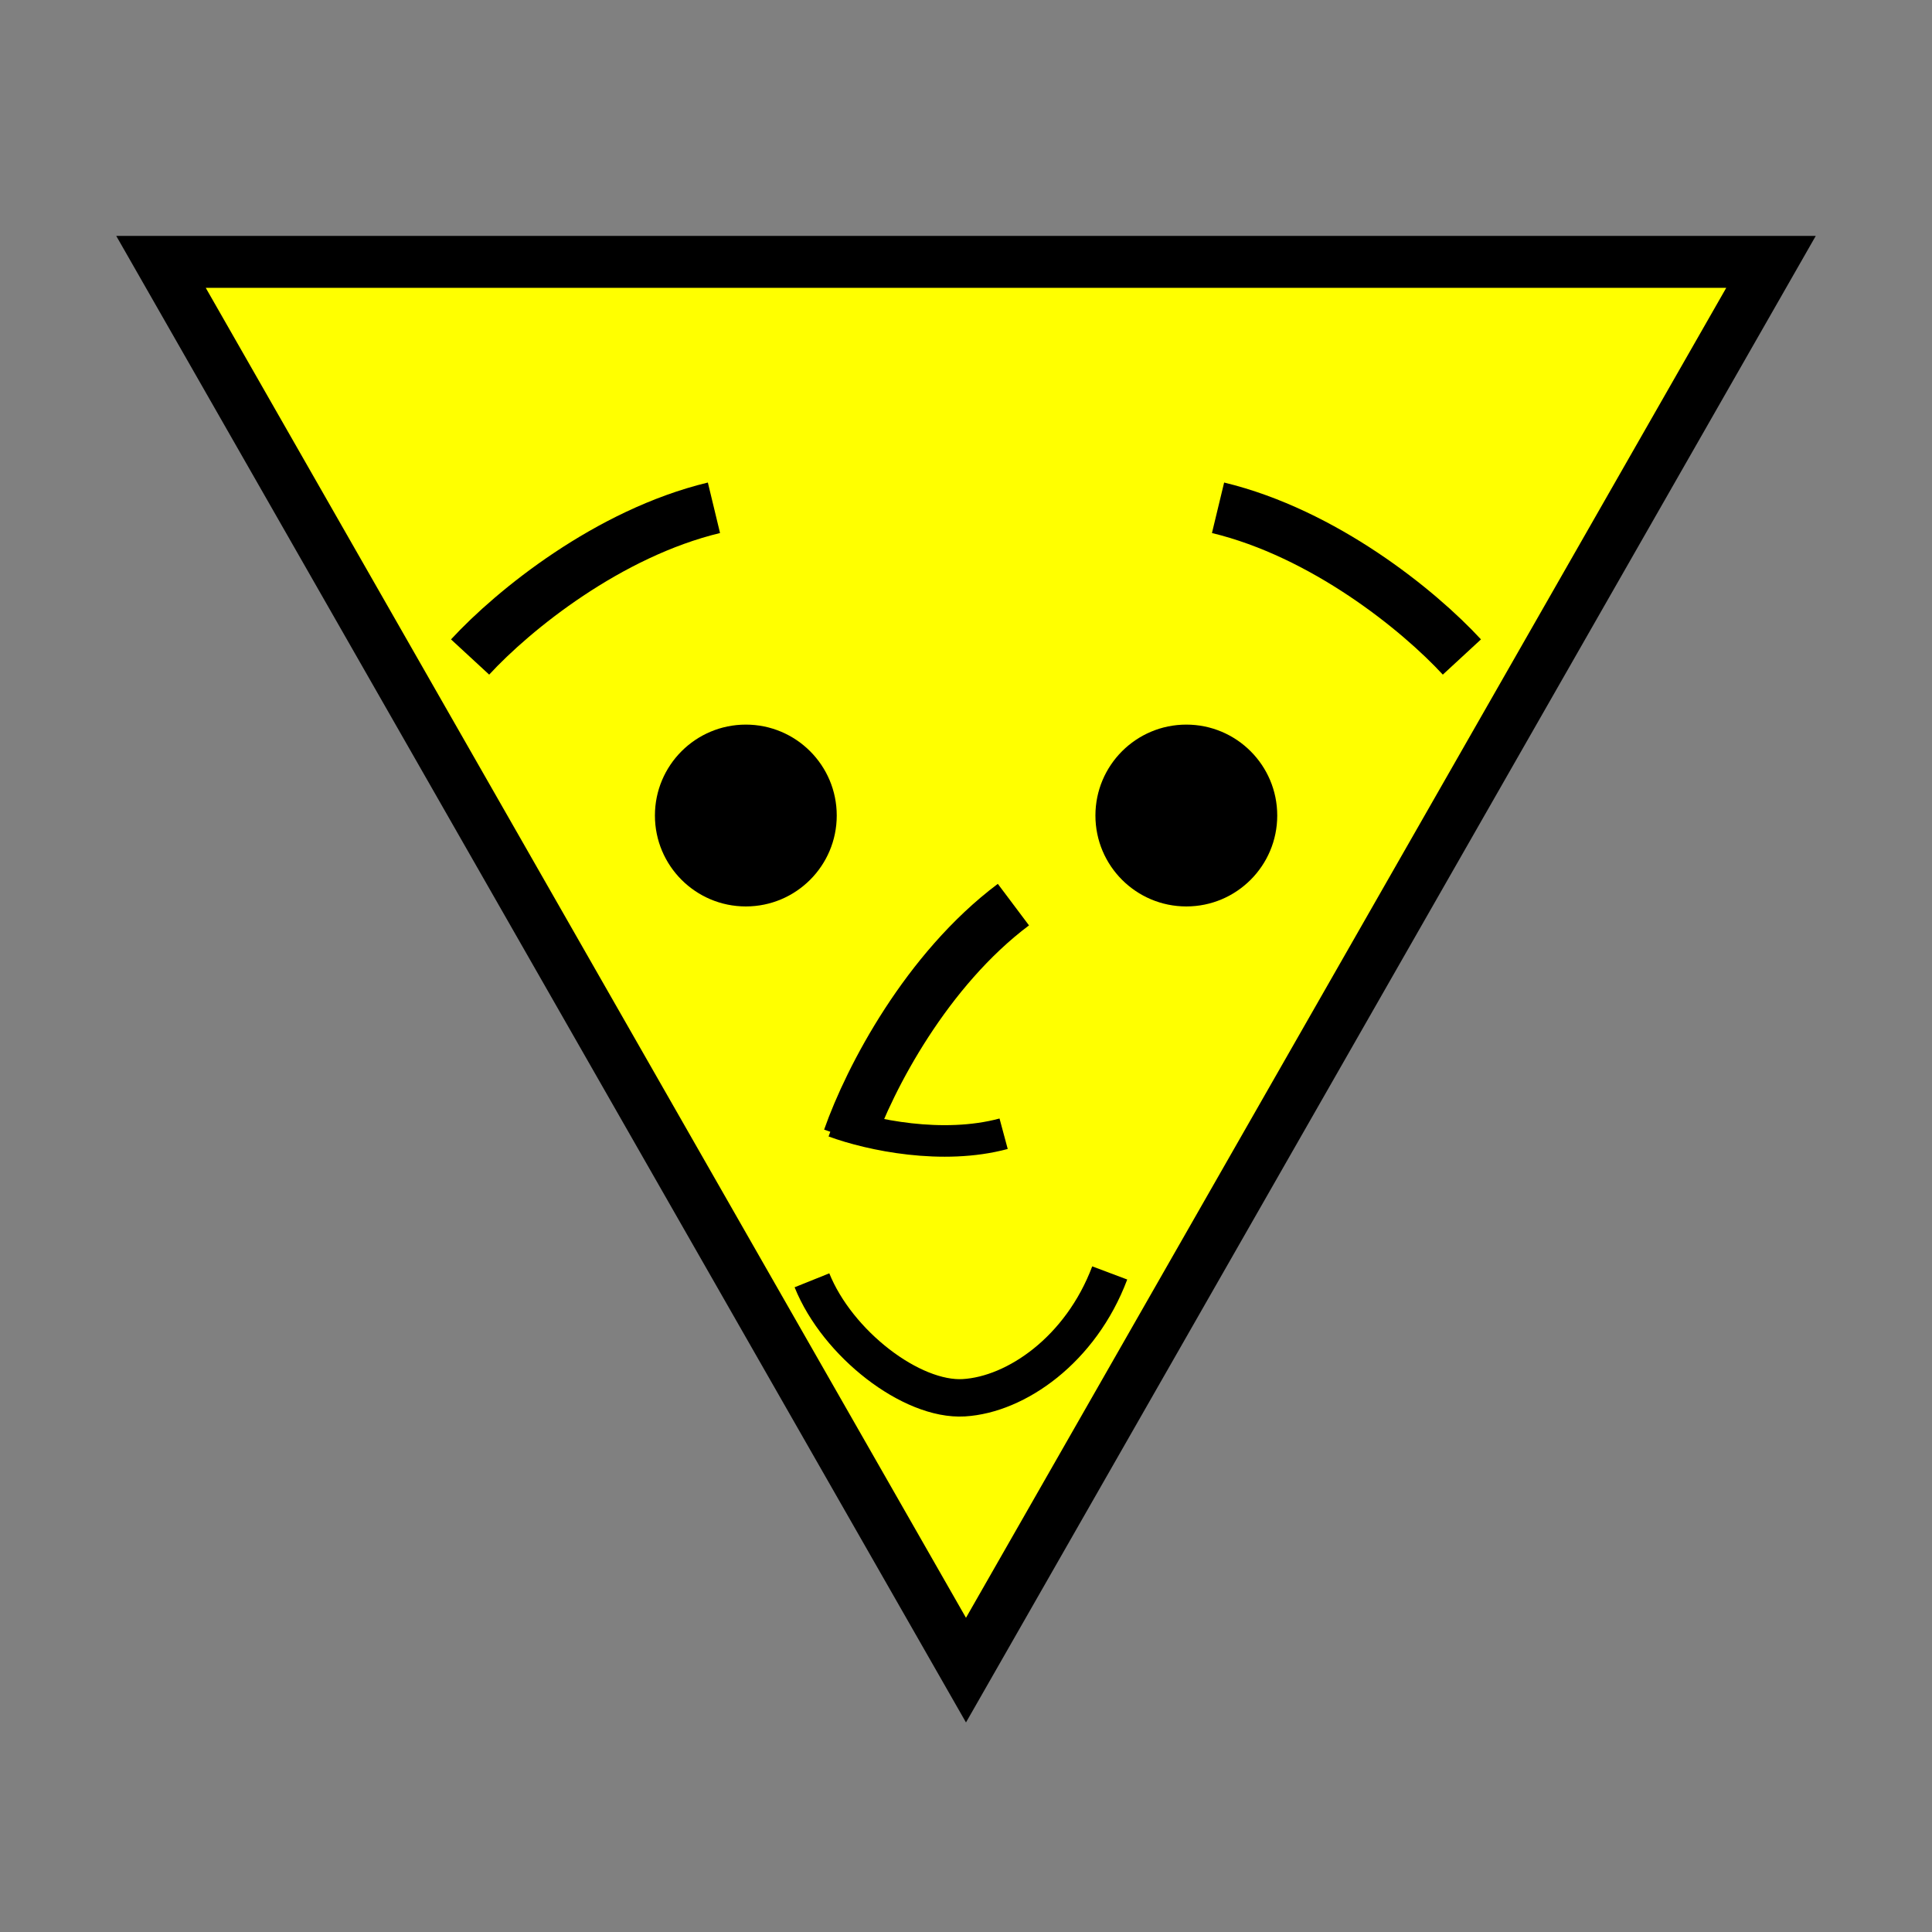 <svg:svg xmlns:dc="http://purl.org/dc/elements/1.1/" xmlns:ns1="http://sodipodi.sourceforge.net/DTD/sodipodi-0.dtd" xmlns:ns2="http://www.inkscape.org/namespaces/inkscape" xmlns:ns4="http://creativecommons.org/ns#" xmlns:rdf="http://www.w3.org/1999/02/22-rdf-syntax-ns#" xmlns:svg="http://www.w3.org/2000/svg" height="595.202" id="svg2" version="1.1" viewBox="-41.598 -34.525 595.202 595.202" width="595.202" ns1:docname="smiling triangle face.svg" ns2:version="0.91 r13725">
  <svg:rect x="-41.598" y="-34.525" width="595.202" height="595.202" fill="#808080" stroke="none"/>
  <svg:defs id="defs16" />
  <ns1:namedview bordercolor="#666666" borderopacity="1" gridtolerance="10" guidetolerance="10" id="namedview14" objecttolerance="10" pagecolor="#ffffff" showgrid="false" ns2:current-layer="svg2" ns2:cx="256" ns2:cy="429.55932" ns2:pageopacity="0" ns2:pageshadow="2" ns2:window-height="705" ns2:window-maximized="1" ns2:window-width="1366" ns2:window-x="-8" ns2:window-y="-8" ns2:zoom="0.4609375" />
  <svg:path d="M 255.998,479.999 8.002,46.153 l 496.002,-2e-5 z" id="path3000" style="fill:#ffff00;fill-rule:evenodd;stroke:#000000;stroke-width:16" ns2:connector-curvature="0" />
  <svg:g id="g3881" style="fill-rule:evenodd" transform="translate(5.412,-564.36)">
    <svg:path d="m 183.89,235.61 c 0,19.507 -17.319,35.32 -38.684,35.32 -21.364,0 -38.684,-15.813 -38.684,-35.32 0,-19.507 17.319,-35.32 38.684,-35.32 21.364,0 38.684,15.813 38.684,35.32 z" id="path3061" transform="matrix(0.724,0,0,0.793,77.634,594.24)" ns2:connector-curvature="0" />
    <svg:path d="m 183.89,235.61 c 0,19.507 -17.319,35.32 -38.684,35.32 -21.364,0 -38.684,-15.813 -38.684,-35.32 0,-19.507 17.319,-35.32 38.684,-35.32 21.364,0 38.684,15.813 38.684,35.32 z" id="path3061-7" transform="matrix(0.724,0,0,0.793,213.34,594.24)" ns2:connector-curvature="0" />
  </svg:g>
  <svg:g id="g3877" style="fill:none;stroke:#000000;stroke-width:16" transform="translate(2.312,-564.36)">
    <svg:path d="m 176.04,686.27 c -32.517,7.849 -61.67,31.396 -75.125,45.972" id="path3831" ns2:connector-curvature="0" />
    <svg:path d="m 331.34,686.27 c 32.517,7.849 61.67,31.396 75.125,45.972" id="path3831-9" ns2:connector-curvature="0" />
  </svg:g>
  <svg:path d="m 270.609,244.165 c -26.747,20.088 -44.187,53.258 -50.767,71.971" id="path3831-0" style="fill:none;stroke:#000000;stroke-width:16" ns2:connector-curvature="0" ns2:transform-center-x="5.1370558" ns2:transform-center-y="45.261408" />
  <svg:path d="m 267.594,314.753 c -18.769,5.054 -40.872,0.454 -52.258,-3.72" id="path3831-9-8" style="fill:none;stroke:#000000;stroke-width:9.718" ns2:connector-curvature="0" />
  <svg:path d="m 300.282,357.635 c -8.914,23.695 -28.85,37.492 -44.943,38.453 -16.093,0.966 -38.918,-16.608 -46.794,-36.184" id="path3833-9" style="fill:none;stroke:#000000;stroke-width:11.522" ns2:connector-curvature="0" ns2:transform-center-x="-73.738964" ns2:transform-center-y="-47.427589" />
</svg:svg>